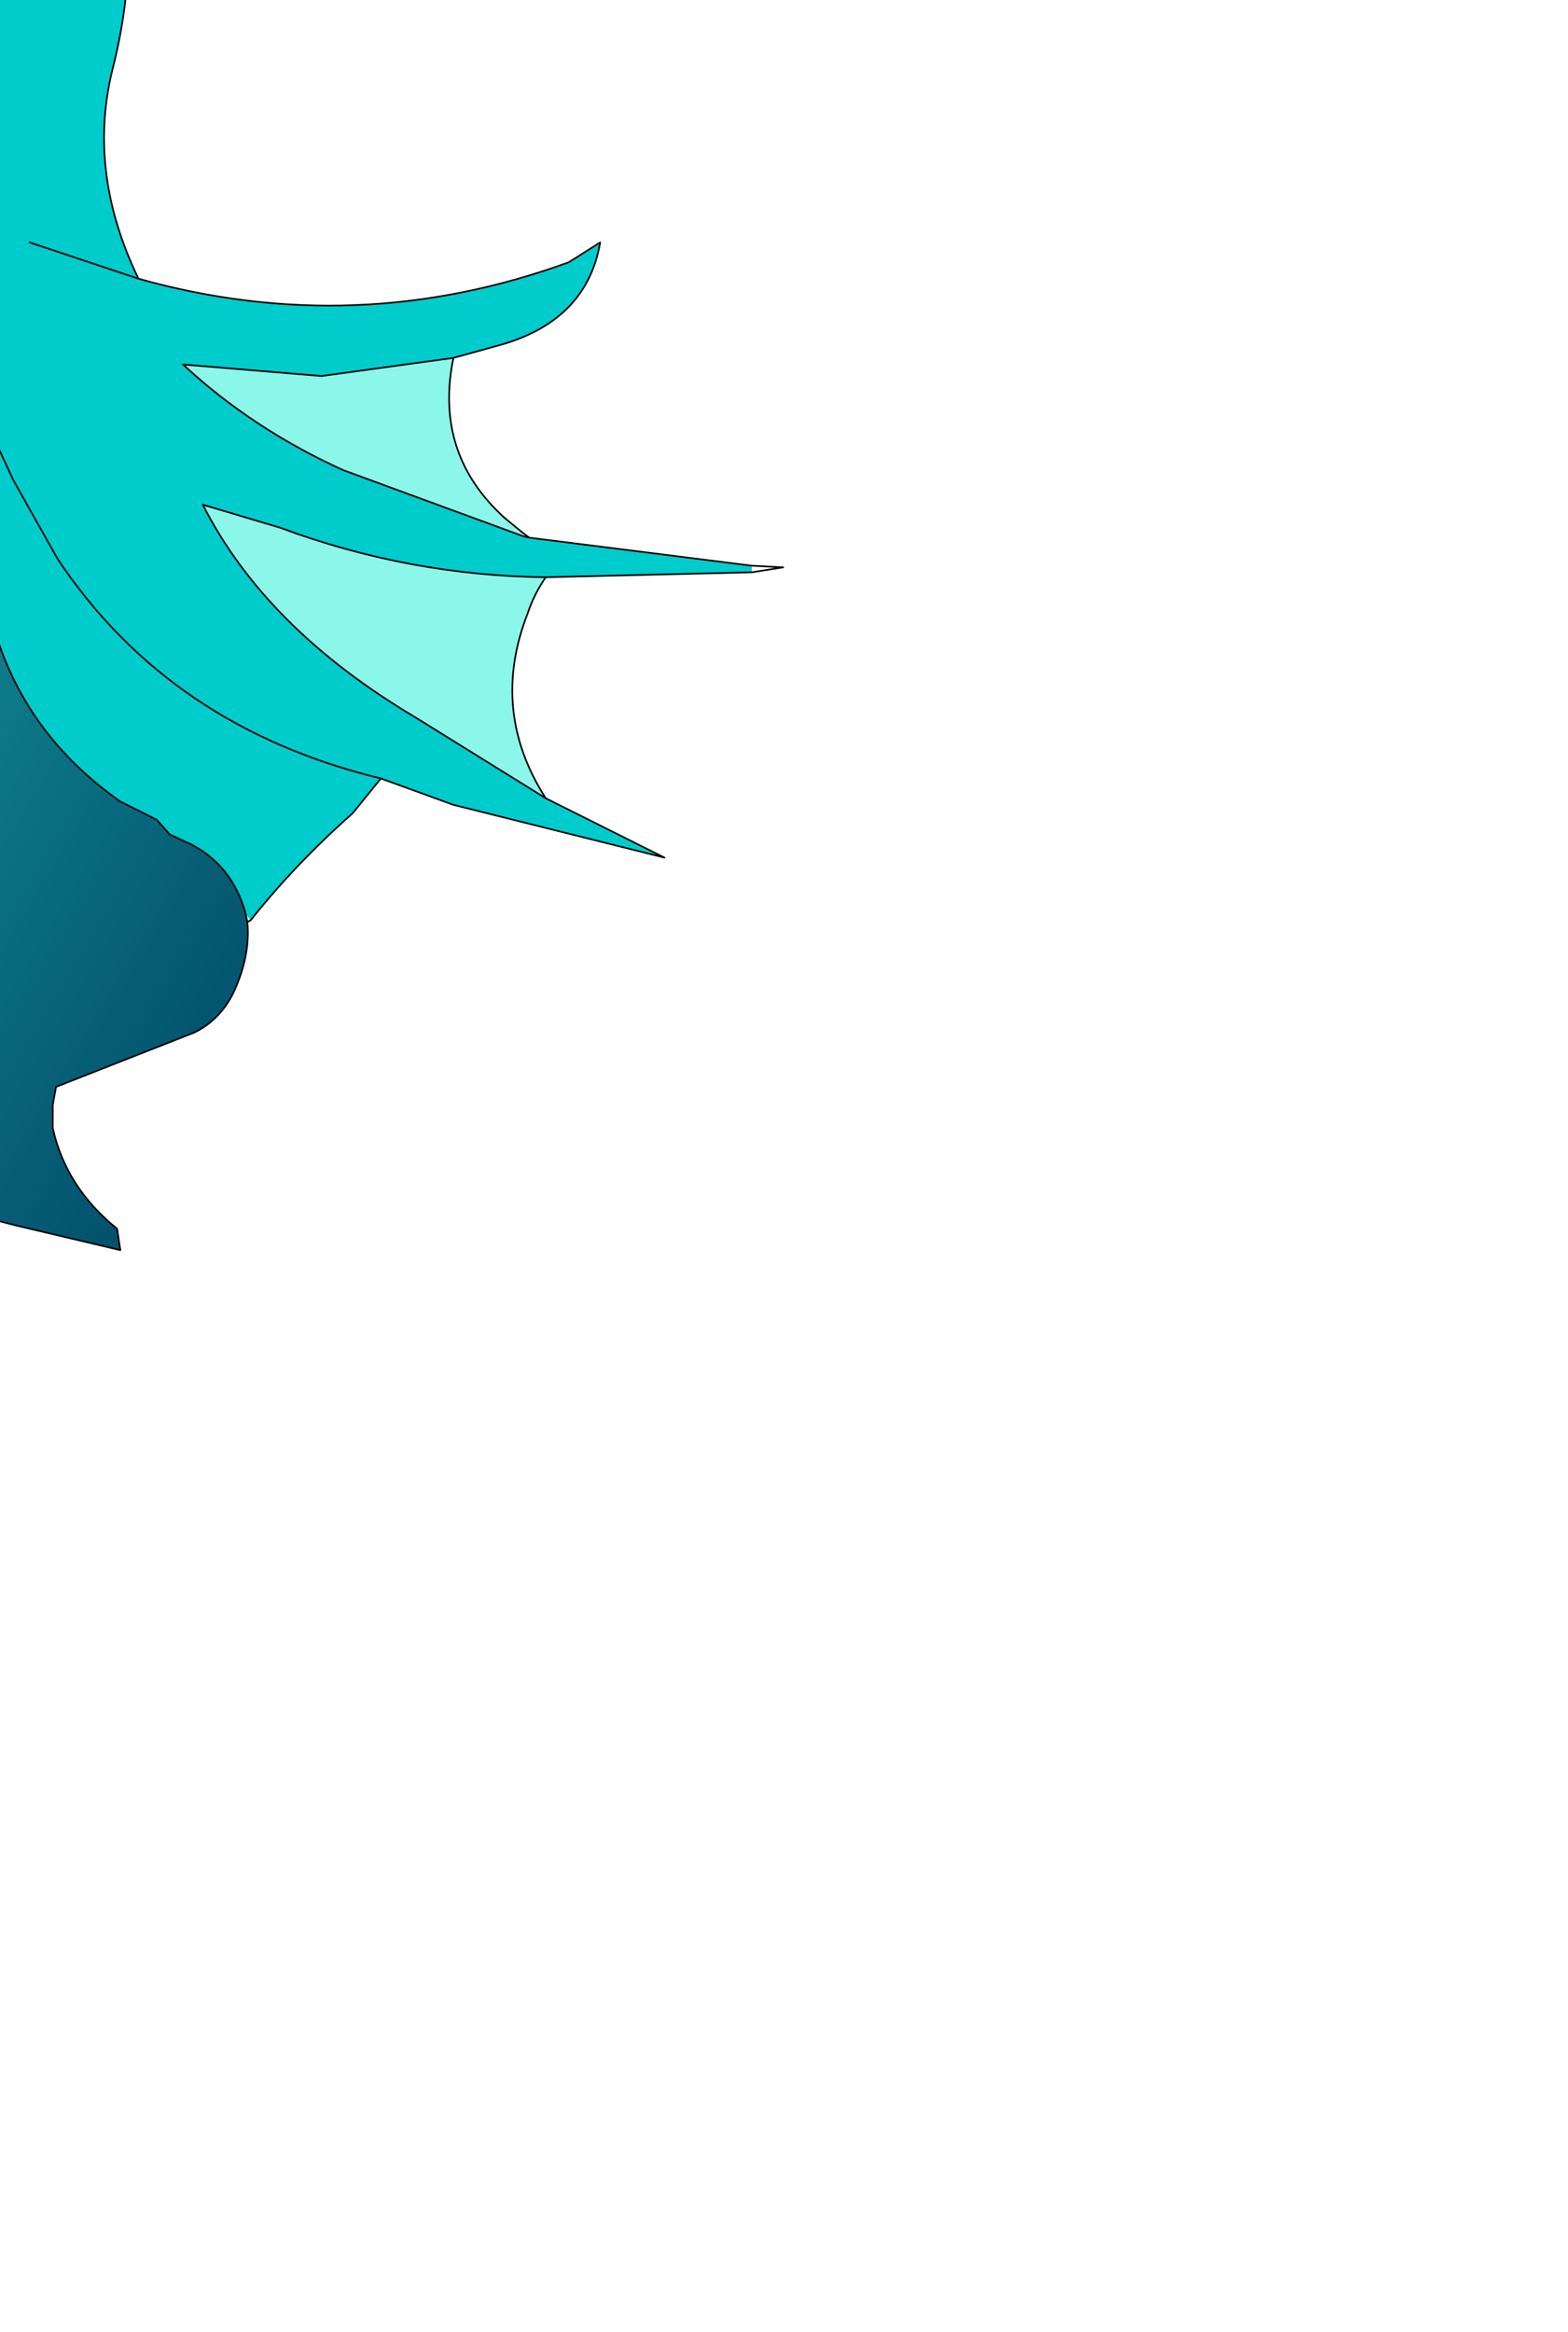 <?xml version="1.0" encoding="UTF-8" standalone="no"?>
<svg xmlns:xlink="http://www.w3.org/1999/xlink" height="70.7px" width="47.55px" xmlns="http://www.w3.org/2000/svg">
  <g transform="matrix(1.0, 0.0, 0.0, 1.0, 0.0, 0.0)">
    <path d="M8.95 -16.45 L8.95 -16.35 4.85 -16.7 4.7 -15.85 Q6.85 -10.05 6.45 -3.75 L6.35 -3.75 Q5.85 -5.7 4.3 -7.05 L3.35 -7.8 Q4.05 -4.6 3.9 -1.3 3.85 0.4 3.4 2.15 2.65 5.25 4.2 8.45 10.8 10.3 17.25 7.95 L18.2 7.35 Q17.8 9.7 15.2 10.45 L13.75 10.85 9.75 11.4 5.55 11.05 Q7.65 13.0 10.4 14.25 L15.85 16.25 16.05 16.3 22.8 17.15 22.8 17.35 16.55 17.5 Q12.4 17.45 8.5 16.0 L6.15 15.3 Q8.05 19.05 12.6 21.75 L16.55 24.2 20.15 26.0 13.75 24.4 11.55 23.6 10.7 24.65 Q8.95 26.2 7.6 27.9 L7.45 27.7 Q7.05 26.25 5.8 25.6 L5.15 25.3 4.75 24.85 3.65 24.3 Q0.8 22.3 -0.15 19.15 L-0.6 20.3 Q-5.2 16.15 -4.05 10.15 L-5.5 10.95 -6.7 12.0 Q-6.35 6.6 -4.85 1.5 L-6.05 2.25 -7.05 3.3 -7.1 3.4 Q-7.9 2.15 -7.55 0.6 -6.0 -6.2 -5.7 -13.35 L-5.45 -19.05 Q-5.2 -25.8 -10.75 -28.65 L-4.35 -32.8 Q-0.8 -29.35 1.85 -24.9 4.0 -21.4 6.55 -18.0 7.45 -16.75 8.95 -16.45 M-0.8 11.95 L0.4 14.55 1.75 16.95 Q5.15 22.05 11.55 23.6 5.15 22.05 1.75 16.95 L0.4 14.55 -0.8 11.95 M0.9 7.35 L4.2 8.45 0.9 7.35" fill="#00cccc" fill-rule="evenodd" stroke="none"/>
    <path d="M13.75 10.85 Q13.15 13.75 15.3 15.7 L15.85 16.15 15.85 16.25 10.4 14.25 Q7.65 13.0 5.55 11.05 L9.75 11.4 13.75 10.85 M16.55 17.5 Q16.2 18.0 16.0 18.6 14.85 21.55 16.55 24.2 L12.6 21.75 Q8.05 19.05 6.15 15.3 L8.5 16.0 Q12.4 17.45 16.55 17.5" fill="#69f3e4" fill-opacity="0.773" fill-rule="evenodd" stroke="none"/>
    <path d="M-10.75 -28.65 Q-5.2 -25.8 -5.45 -19.05 L-5.7 -13.35 Q-6.0 -6.2 -7.55 0.6 -7.9 2.15 -7.1 3.4 L-7.05 3.3 -6.05 2.25 -4.85 1.5 Q-6.35 6.6 -6.7 12.0 L-5.5 10.95 -4.05 10.15 Q-5.2 16.15 -0.6 20.3 L-0.15 19.15 Q0.8 22.3 3.65 24.3 L4.75 24.85 5.15 25.3 5.8 25.6 Q7.05 26.25 7.45 27.7 L7.5 27.95 Q7.6 28.95 7.1 30.05 6.7 30.9 5.9 31.3 L1.7 32.95 1.6 33.5 1.6 34.2 Q2.0 36.0 3.55 37.25 L3.65 37.9 0.9 37.25 Q-6.4 35.6 -9.9 29.7 L-11.0 30.0 -11.25 31.2 -11.2 33.5 -11.15 34.2 -12.4 32.85 Q-16.4 28.2 -17.25 22.0 L-17.05 21.95 -17.25 21.85 -17.6 21.8 -18.0 21.75 -18.8 21.9 -19.2 22.15 -19.6 23.3 -19.65 24.55 -19.6 25.2 -19.6 25.3 -20.1 24.45 Q-22.75 18.55 -20.4 12.6 L-21.35 12.6 Q-23.15 12.9 -23.8 14.45 L-23.35 11.0 Q-22.95 8.1 -20.35 3.5 L-22.0 5.15 Q-20.35 -1.7 -14.85 -6.3 -13.85 -7.1 -13.3 -8.3 -10.15 -14.75 -12.65 -21.75 -13.35 -23.8 -14.6 -25.65 L-10.75 -28.65 M-9.3 -18.65 Q-8.5 -11.45 -13.1 -5.4 -16.1 -1.4 -16.75 3.4 L-15.55 3.65 -15.15 4.55 -15.55 3.65 -16.75 3.4 Q-16.1 -1.4 -13.1 -5.4 -8.5 -11.45 -9.3 -18.65 M-8.25 3.35 Q-8.5 4.35 -9.6 5.1 -11.05 6.0 -12.6 5.45 L-15.15 4.55 -12.6 5.45 Q-11.05 6.0 -9.6 5.1 -8.5 4.35 -8.25 3.35 M-14.75 14.85 L-14.85 13.8 -18.45 11.05 -17.95 9.55 Q-16.7 6.85 -15.15 4.55 -16.7 6.85 -17.95 9.55 L-18.45 11.05 -14.85 13.8 -14.75 14.85 -12.7 14.75 Q-11.8 14.75 -11.05 14.15 L-8.65 12.3 -11.05 14.15 Q-11.8 14.75 -12.7 14.75 L-14.75 14.85 -14.35 17.3 -11.5 19.05 -11.4 19.3 Q-11.05 20.7 -11.55 22.15 L-11.9 23.1 -11.55 22.15 Q-11.05 20.7 -11.4 19.3 L-11.5 19.05 -14.35 17.3 -14.75 14.85 Q-17.8 14.6 -20.4 12.6 -17.8 14.6 -14.75 14.85 M-5.9 18.75 L-6.8 20.0 Q-9.1 22.75 -11.9 23.1 -9.1 22.75 -6.8 20.0 L-5.9 18.75 M-11.9 23.1 Q-14.3 23.35 -17.05 21.95 -14.3 23.35 -11.9 23.1 L-12.15 24.2 Q-9.1 25.45 -6.65 27.25 -6.2 27.65 -6.1 28.45 L-6.0 30.0 -6.1 28.45 Q-6.2 27.65 -6.65 27.25 -9.1 25.45 -12.15 24.2 L-11.9 23.1 M-0.35 23.4 Q0.15 25.4 -1.1 27.05 -3.1 29.55 -6.0 30.0 -3.1 29.55 -1.1 27.05 0.15 25.4 -0.35 23.4 M-2.8 33.15 L-3.9 32.65 Q-5.75 31.95 -6.0 30.0 -5.75 31.95 -3.9 32.65 L-2.8 33.15 M-15.15 4.55 Q-17.75 3.75 -20.35 3.5 -17.75 3.75 -15.15 4.55 M-6.0 30.0 L-9.9 29.7 -6.0 30.0" fill="url(#gradient0)" fill-rule="evenodd" stroke="none"/>
    <path d="M8.95 -16.45 Q7.45 -16.75 6.55 -18.0 4.0 -21.4 1.85 -24.9 -0.8 -29.35 -4.35 -32.8 L-10.75 -28.65 Q-5.2 -25.8 -5.45 -19.05 L-5.7 -13.35 Q-6.0 -6.2 -7.55 0.6 -7.9 2.15 -7.1 3.4 L-7.05 3.3 -6.05 2.25 -4.85 1.5 Q-6.35 6.6 -6.7 12.0 L-5.5 10.95 -4.05 10.15 Q-5.2 16.15 -0.6 20.3 L-0.15 19.15 Q0.8 22.3 3.65 24.3 L4.75 24.85 5.15 25.3 5.8 25.6 Q7.05 26.25 7.45 27.7 L7.5 27.95 Q7.6 28.95 7.1 30.05 6.7 30.9 5.9 31.3 L1.7 32.95 1.6 33.5 1.6 34.2 Q2.0 36.0 3.55 37.25 L3.65 37.9 0.9 37.25 Q-6.4 35.6 -9.9 29.7 L-11.0 30.0 -11.25 31.2 -11.2 33.5 -11.15 34.2 -12.4 32.85 Q-16.4 28.2 -17.25 22.0 L-17.25 21.85 -17.6 21.8 -18.0 21.75 -18.8 21.9 -19.2 22.15 -19.6 23.3 -19.65 24.55 -19.6 25.2 -19.6 25.3 -20.1 24.45 Q-22.75 18.55 -20.4 12.6 L-21.35 12.6 Q-23.15 12.9 -23.8 14.45 L-23.35 11.0 Q-22.95 8.1 -20.35 3.5 L-22.0 5.15 Q-20.35 -1.7 -14.85 -6.3 -13.85 -7.1 -13.3 -8.3 -10.15 -14.75 -12.65 -21.75 -13.35 -23.8 -14.6 -25.65 L-10.75 -28.65 M7.6 27.9 Q8.95 26.2 10.7 24.65 L11.55 23.6 Q5.15 22.05 1.75 16.95 L0.4 14.55 -0.8 11.95 M8.95 -16.45 L9.0 -16.4 8.95 -16.35 4.85 -16.7 4.7 -15.85 Q6.85 -10.05 6.45 -3.75 L6.45 -3.0 6.35 -3.75 Q5.85 -5.7 4.3 -7.05 L3.35 -7.8 Q4.05 -4.6 3.9 -1.3 3.85 0.4 3.4 2.15 2.65 5.25 4.2 8.45 10.8 10.3 17.25 7.95 L18.2 7.35 Q17.8 9.7 15.2 10.45 L13.75 10.85 Q13.15 13.75 15.3 15.7 L15.85 16.15 16.05 16.3 22.8 17.15 23.75 17.2 22.8 17.35 16.55 17.5 Q16.2 18.0 16.0 18.6 14.85 21.55 16.55 24.2 L20.15 26.0 13.75 24.4 11.55 23.6 M13.75 10.85 L9.75 11.4 5.55 11.05 Q7.65 13.0 10.4 14.25 L15.85 16.25 16.05 16.3 M4.2 8.45 L0.9 7.35 M16.55 17.5 Q12.4 17.45 8.5 16.0 L6.15 15.3 Q8.05 19.05 12.6 21.75 L16.55 24.2 M7.6 27.9 L7.5 27.95 M-15.15 4.55 L-12.6 5.45 Q-11.05 6.0 -9.6 5.1 -8.5 4.35 -8.25 3.35 M-14.75 14.85 L-12.7 14.75 Q-11.8 14.75 -11.05 14.15 L-8.65 12.3 M-11.9 23.1 Q-9.1 22.75 -6.8 20.0 L-5.9 18.75 M-17.25 21.85 L-17.05 21.95 Q-14.3 23.35 -11.9 23.1 M-6.0 30.0 Q-3.1 29.55 -1.1 27.05 0.15 25.4 -0.35 23.4 M-9.9 29.7 L-6.0 30.0 M-14.75 14.85 Q-17.8 14.6 -20.4 12.6 M-20.35 3.5 Q-17.75 3.75 -15.15 4.55" fill="none" stroke="#000000" stroke-linecap="round" stroke-linejoin="round" stroke-width="0.05"/>
    <path d="M-15.15 4.55 L-15.55 3.65 -16.75 3.4 Q-16.1 -1.4 -13.1 -5.4 -8.5 -11.45 -9.3 -18.65 M-15.15 4.55 Q-16.7 6.85 -17.95 9.55 L-18.45 11.05 -14.85 13.8 -14.75 14.85 -14.35 17.3 -11.5 19.05 -11.4 19.3 Q-11.05 20.7 -11.55 22.15 L-11.9 23.1 -12.15 24.2 Q-9.1 25.45 -6.65 27.25 -6.2 27.65 -6.1 28.45 L-6.0 30.0 Q-5.75 31.95 -3.9 32.65 L-2.8 33.15" fill="none" stroke="#a9f8ef" stroke-linecap="round" stroke-linejoin="round" stroke-opacity="0.773" stroke-width="0.05"/>
  </g>
  <defs>
    <linearGradient gradientTransform="matrix(0.03, 0.018, -0.021, 0.035, -9.1, 8.75)" gradientUnits="userSpaceOnUse" id="gradient0" spreadMethod="pad" x1="-819.2" x2="819.2">
      <stop offset="0.0" stop-color="#27e0ed"/>
      <stop offset="0.22" stop-color="#79ecec"/>
      <stop offset="0.424" stop-color="#1bbaba"/>
      <stop offset="1.0" stop-color="#014765"/>
    </linearGradient>
  </defs>
</svg>
